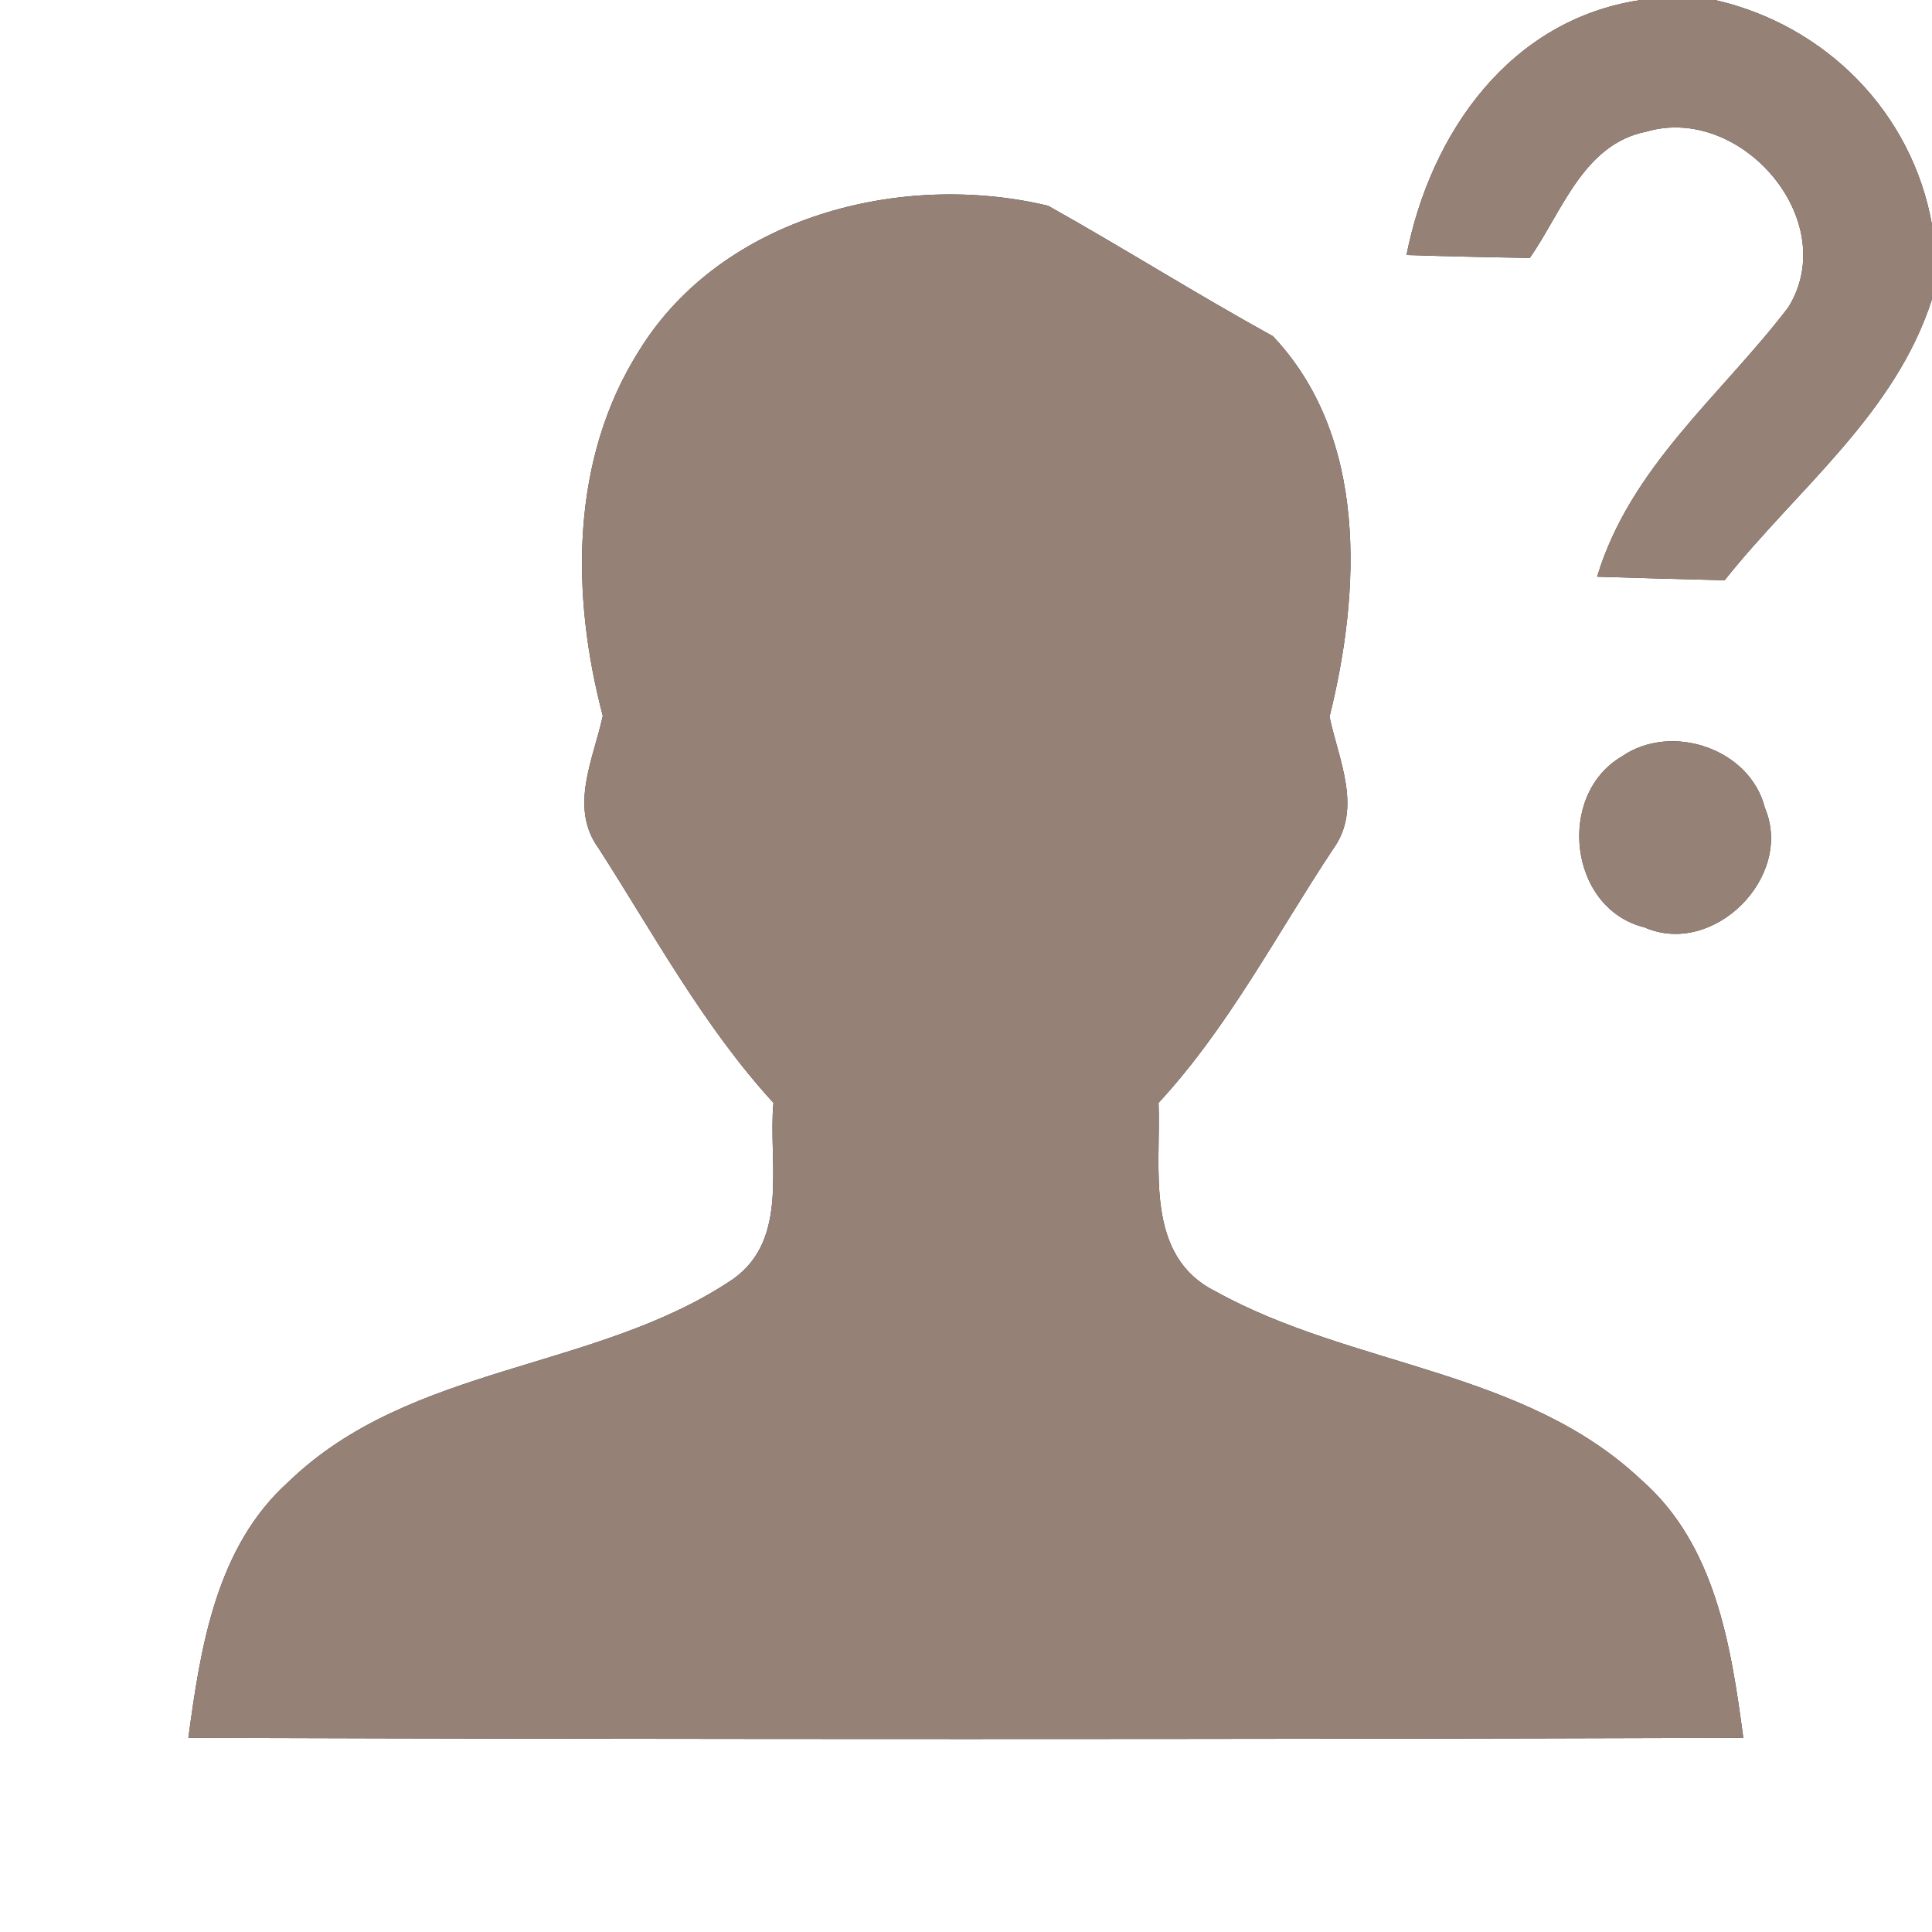 <?xml version="1.0" encoding="UTF-8" ?>
<!DOCTYPE svg PUBLIC "-//W3C//DTD SVG 1.1//EN" "http://www.w3.org/Graphics/SVG/1.1/DTD/svg11.dtd">
<svg width="60pt" height="60pt" viewBox="0 0 60 60" version="1.1" xmlns="http://www.w3.org/2000/svg">
<rect x="0" y="0" width="60" height="60" fill="#333333" stroke="none"/>
<g id="#ffffffff">
<path fill="#ffffff" opacity="1.00" d=" M 0.00 0.00 L 50.96 0.00 C 46.89 0.60 44.43 4.13 43.68 7.92 C 44.96 7.96 46.23 7.99 47.51 8.01 C 48.51 6.58 49.17 4.48 51.12 4.09 C 54.07 3.22 57.20 6.85 55.54 9.54 C 53.46 12.27 50.63 14.49 49.60 17.91 C 50.92 17.95 52.24 17.99 53.56 18.02 C 55.81 15.19 58.86 12.86 60.00 9.29 L 60.00 60.00 L 0.00 60.00 L 0.00 0.00 M 19.86 10.87 C 17.71 14.25 17.73 18.48 18.72 22.23 C 18.43 23.58 17.66 25.08 18.60 26.36 C 20.32 29.04 21.85 31.88 24.02 34.25 C 23.85 36.08 24.53 38.47 22.77 39.72 C 18.54 42.58 12.76 42.35 8.97 46.01 C 6.72 48.02 6.23 51.13 5.85 53.97 C 21.95 54.02 38.05 54.02 54.14 53.97 C 53.76 51.11 53.27 47.96 50.96 45.95 C 47.32 42.52 41.98 42.45 37.76 40.11 C 35.52 39.00 36.06 36.28 35.98 34.25 C 38.16 31.89 39.64 29.02 41.40 26.37 C 42.32 25.10 41.57 23.60 41.29 22.26 C 42.26 18.36 42.49 13.57 39.53 10.44 C 37.17 9.14 34.89 7.70 32.55 6.39 C 28.00 5.30 22.43 6.72 19.86 10.87 M 50.37 23.49 C 48.32 24.69 48.72 28.22 51.07 28.80 C 53.21 29.74 55.72 27.23 54.81 25.09 C 54.35 23.25 51.91 22.43 50.37 23.49 Z" />
<path fill="#ffffff" opacity="1.00" d=" M 53.26 0.00 L 60.00 0.00 L 60.00 6.98 C 59.38 3.48 56.69 0.78 53.26 0.00 Z" />
</g>
<g id="#000000ff">
<path fill="#968176" opacity="1.00" d=" M 50.96 0.00 L 53.26 0.00 C 56.69 0.78 59.38 3.48 60.00 6.98 L 60.00 9.29 C 58.86 12.86 55.81 15.19 53.56 18.02 C 52.24 17.99 50.92 17.95 49.60 17.91 C 50.63 14.49 53.46 12.27 55.54 9.54 C 57.20 6.85 54.07 3.22 51.12 4.09 C 49.17 4.48 48.51 6.58 47.51 8.01 C 46.23 7.99 44.96 7.96 43.68 7.92 C 44.43 4.13 46.89 0.60 50.96 0.00 Z" />
<path fill="#968176" opacity="1.00" d=" M 19.86 10.87 C 22.43 6.72 28.00 5.30 32.55 6.39 C 34.89 7.70 37.17 9.14 39.53 10.44 C 42.49 13.57 42.26 18.36 41.29 22.26 C 41.57 23.60 42.32 25.10 41.40 26.37 C 39.64 29.02 38.16 31.89 35.98 34.25 C 36.06 36.28 35.52 39.00 37.76 40.11 C 41.98 42.45 47.32 42.52 50.96 45.95 C 53.27 47.96 53.76 51.11 54.14 53.97 C 38.05 54.02 21.95 54.02 5.85 53.97 C 6.23 51.13 6.72 48.02 8.97 46.01 C 12.76 42.35 18.54 42.58 22.77 39.72 C 24.53 38.47 23.85 36.08 24.02 34.25 C 21.85 31.88 20.32 29.04 18.60 26.36 C 17.66 25.08 18.43 23.58 18.72 22.23 C 17.73 18.48 17.71 14.25 19.86 10.87 Z" />
<path fill="#968176" opacity="1.00" d=" M 50.37 23.49 C 51.91 22.43 54.35 23.25 54.81 25.09 C 55.72 27.23 53.21 29.74 51.07 28.80 C 48.72 28.22 48.32 24.69 50.37 23.49 Z" />
</g>
</svg>

